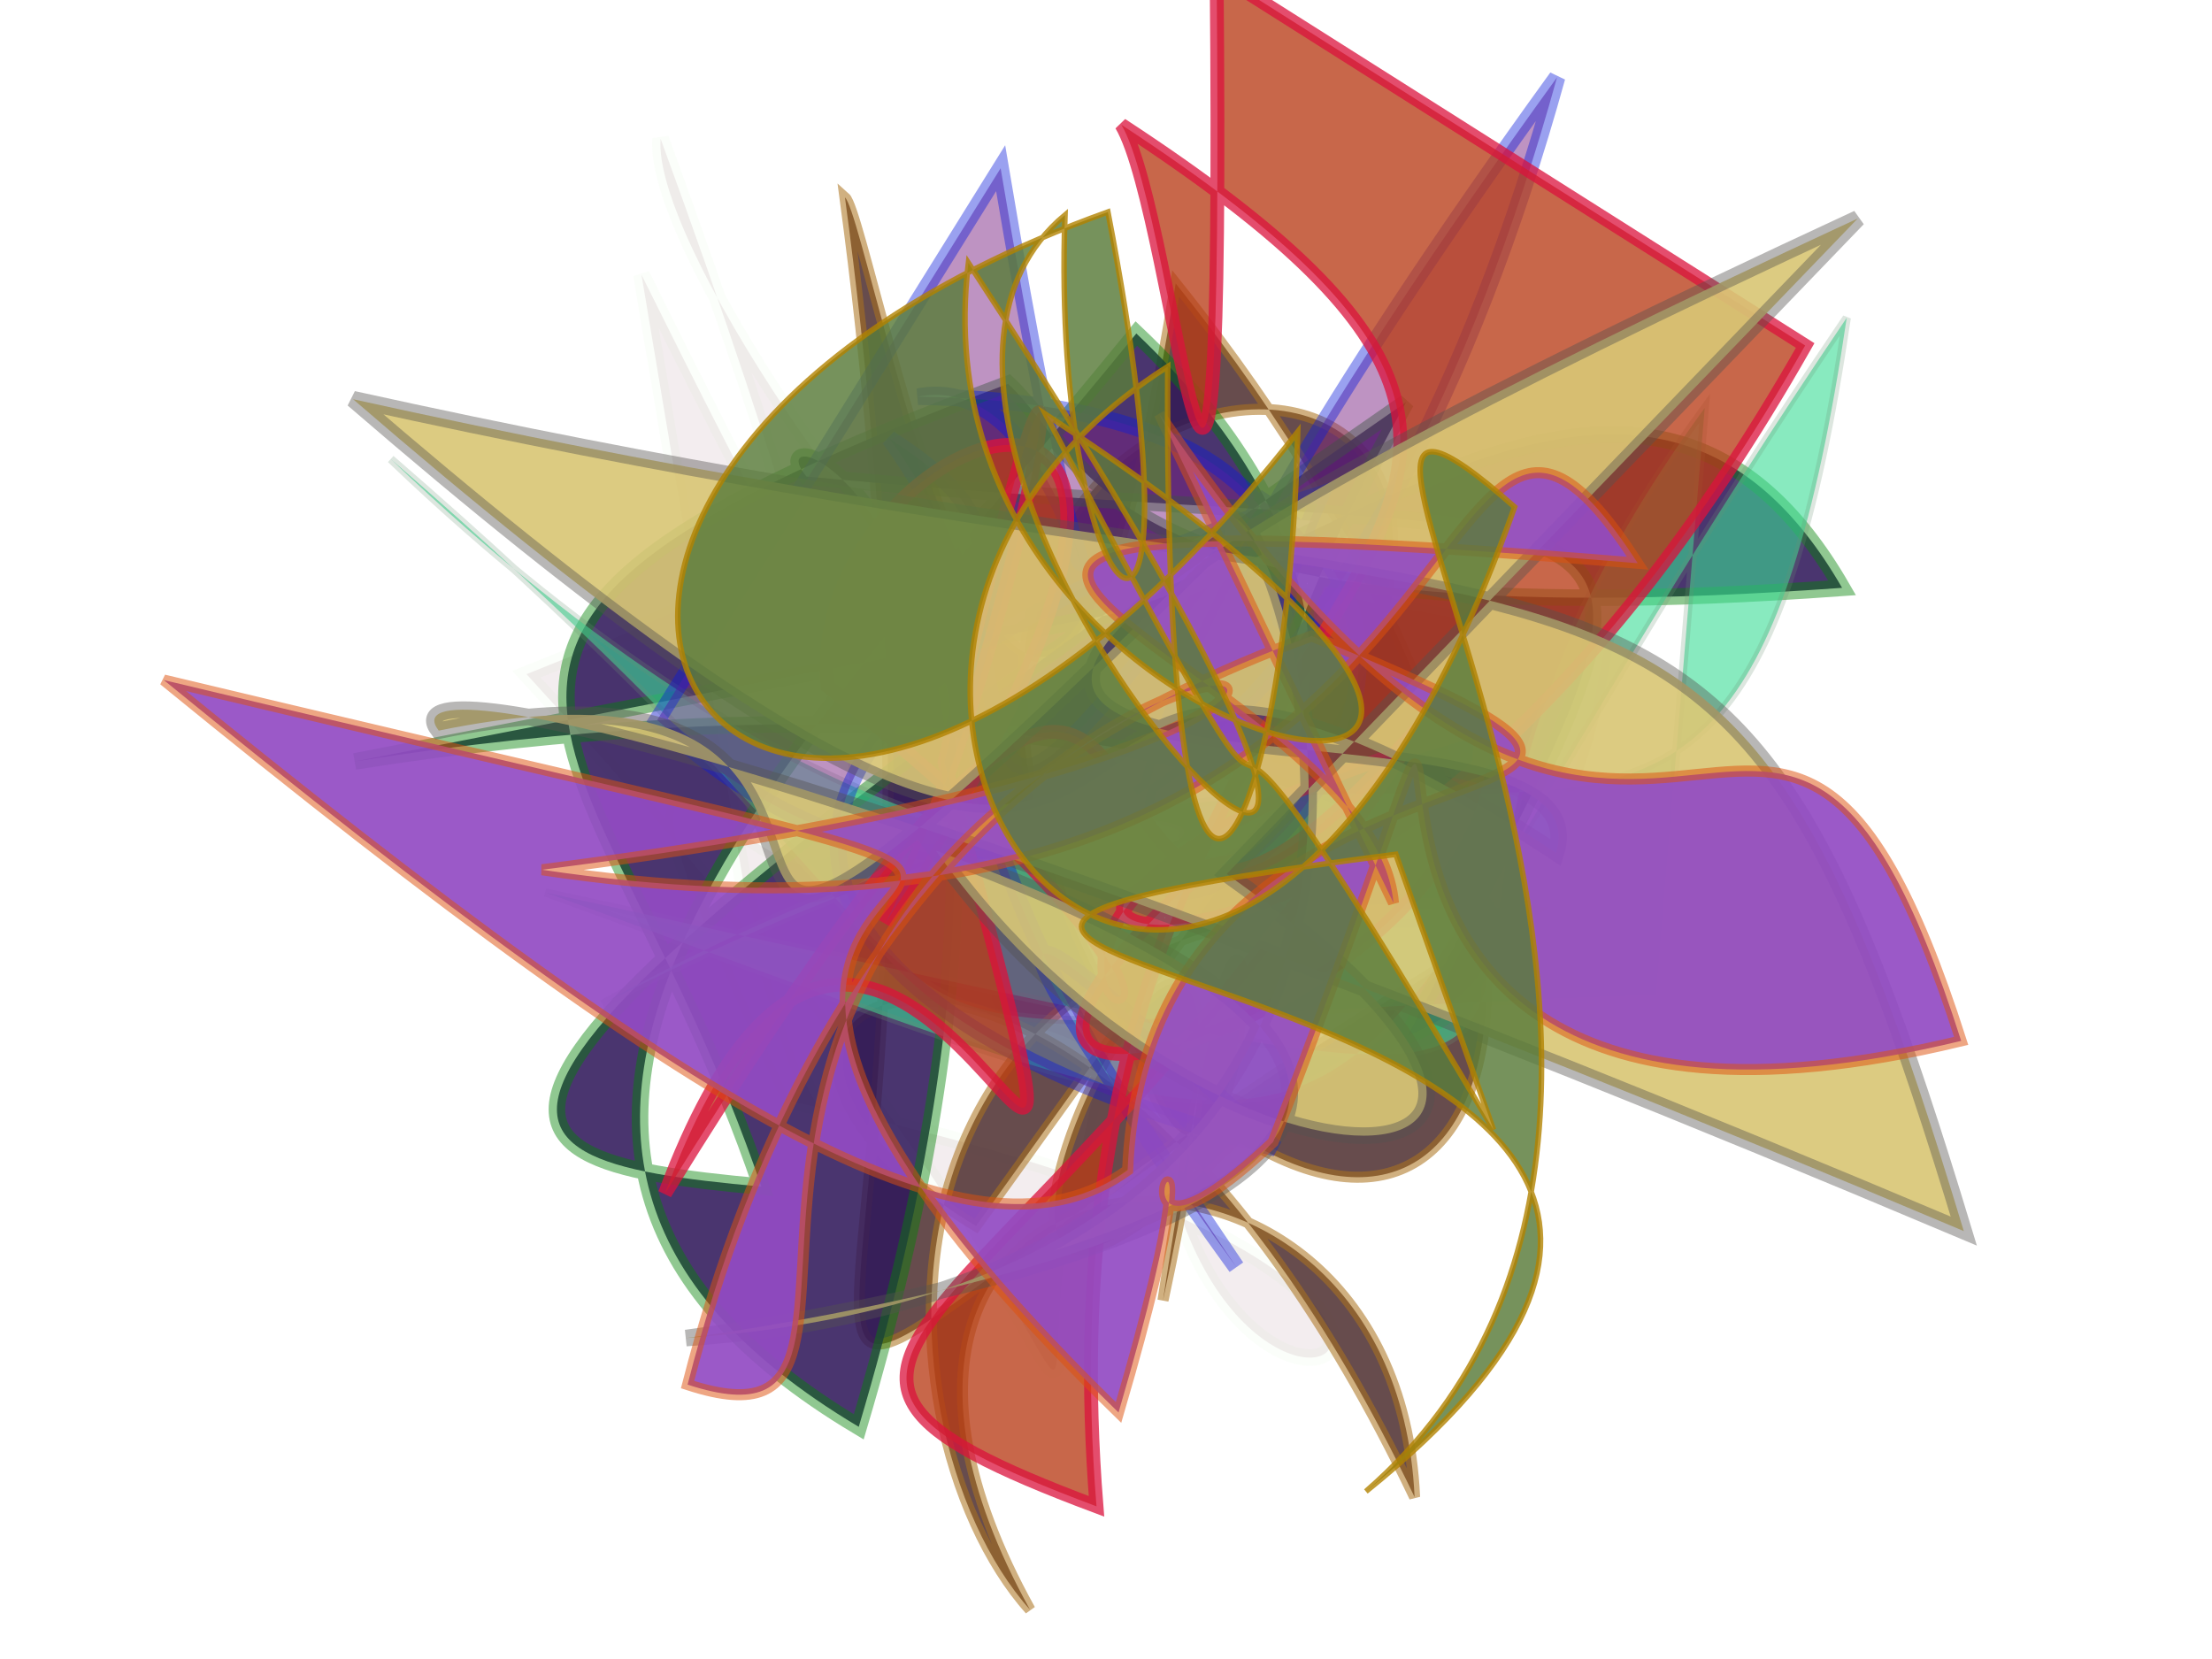 <?xml version="1.0" encoding="UTF-8"?>
<svg width="800px" height="600px" viewBox="0 0 800 600" version="1.1" xmlns="http://www.w3.org/2000/svg" xmlns:xlink="http://www.w3.org/1999/xlink">
  <defs></defs>
  <g stroke="none" stroke-width="1" fill="none" fill-rule="evenodd">
    
    <path stroke="#53CC4B" stroke-width="6" fill="#9C677C" opacity="0.12" stroke-opacity="0.219" transform="rotate(-107.0 400 300)" d="M 641,198  C 277,258 377,268 416,483 C 594,125 539,411 515,116 C 120,305 170,148 375,314 C 122,197 160,494 341,159 C 666,115 127,249 686,219 C 621,193 138,373 419,499 C 352,125 354,269 318,274 C 605,217 157,160 420,169 Z"></path>
<path stroke="#AC731D" stroke-width="4" fill="#533536" opacity="0.88" stroke-opacity="0.635" transform="rotate(-81.0 400 300)" d="M 424,363  C 656,480 569,123 323,323 C 203,388 527,345 235,347 C 543,364 109,227 298,365 C 248,482 425,485 599,294 C 278,294 604,182 611,171 C 116,319 107,113 395,457 C 384,202 173,248 117,317 C 277,192 335,416 179,448 C 422,281 311,130 251,276 Z"></path>
<path stroke="#048305" stroke-width="6" fill="#30185B" opacity="0.872" stroke-opacity="0.502" transform="rotate(169.0 400 300)" d="M 662,376  C 343,365 192,231 307,206 C 152,403 170,354 482,446 C 500,479 372,406 529,105 C 680,240 507,347 355,474 C 238,310 428,235 264,431 C 676,250 657,229 547,197 C 572,378 665,421 404,465 C 380,432 389,367 122,335 C 166,463 289,384 384,376 Z"></path>
<path stroke="#6D9375" stroke-width="3" fill="#3ADC94" opacity="0.6" stroke-opacity="0.378" transform="rotate(175.0 400 300)" d="M 171,433  C 370,205 103,139 604,295 C 268,139 364,157 117,461 C 188,163 260,401 587,253 C 224,399 373,145 646,456 C 388,190 570,243 207,223 Z"></path>
<path stroke="#0A1BDB" stroke-width="6" fill="#7B2382" opacity="0.492" stroke-opacity="0.838" transform="rotate(-78.0 400 300)" d="M 626,213  C 370,314 566,265 539,201 C 580,412 407,324 535,351 C 408,129 309,177 300,384 C 382,247 366,264 255,379 C 457,154 484,294 522,194 C 445,281 325,235 528,331 C 464,494 156,162 700,403 C 469,389 311,293 405,133 Z"></path>
<path stroke="#C61409" stroke-width="2" fill="#29D652" opacity="0.003" stroke-opacity="0.749" transform="rotate(99.0 400 300)" d="M 318,124  C 516,103 609,224 274,325 C 214,165 592,204 368,269 C 434,427 432,334 395,329 C 586,382 379,486 489,445 C 277,327 529,181 532,411 C 496,468 474,437 480,400 Z"></path>
<path stroke="#DB123C" stroke-width="5" fill="#B83B16" opacity="0.777" stroke-opacity="0.965" transform="rotate(-49.0 400 300)" d="M 660,127  C 425,335 584,174 596,137 C 636,427 460,206 213,458 C 157,308 236,400 504,361 C 258,361 623,196 196,266 C 417,183 206,498 380,240 C 621,112 437,234 322,262 C 617,222 441,119 373,190 C 385,500 271,216 516,378 C 448,452 219,311 415,337 C 333,274 390,438 698,376 Z"></path>
<path stroke="#555251" stroke-width="6" fill="#D9C675" opacity="0.912" stroke-opacity="0.455" transform="rotate(-8.0 400 300)" d="M 441,322  C 595,468 417,452 338,299 C 648,465 233,461 224,461 C 560,484 468,142 457,202 C 150,431 391,217 166,231 C 150,203 306,259 687,487 C 640,185 605,277 152,108 C 468,469 337,135 560,331 C 596,255 102,300 700,119 Z"></path>
<path stroke="#DD510D" stroke-width="4" fill="#934BC3" opacity="0.92" stroke-opacity="0.555" transform="rotate(-25.0 400 300)" d="M 483,368  C 513,286 281,103 615,294 C 594,143 510,426 209,227 C 659,371 416,128 178,418 C 256,491 198,242 497,268 C 643,427 439,253 355,415 C 290,427 228,343 114,107 C 532,439 178,131 315,493 C 426,367 307,461 407,428 C 657,188 337,437 648,500 C 677,273 533,489 481,172 Z"></path>
<path stroke="#B28200" stroke-width="2" fill="#5A7C3B" opacity="0.832" stroke-opacity="0.958" transform="rotate(41.0 400 300)" d="M 577,290  C 299,197 544,302 285,201 C 620,155 339,342 228,178 C 699,311 220,284 243,142 C 336,257 416,258 254,131 C 109,390 375,478 358,146 C 451,258 486,367 307,159 C 248,358 558,428 435,115 C 281,114 659,200 628,419 C 684,106 252,500 485,238 Z"></path>

  </g>
</svg>
